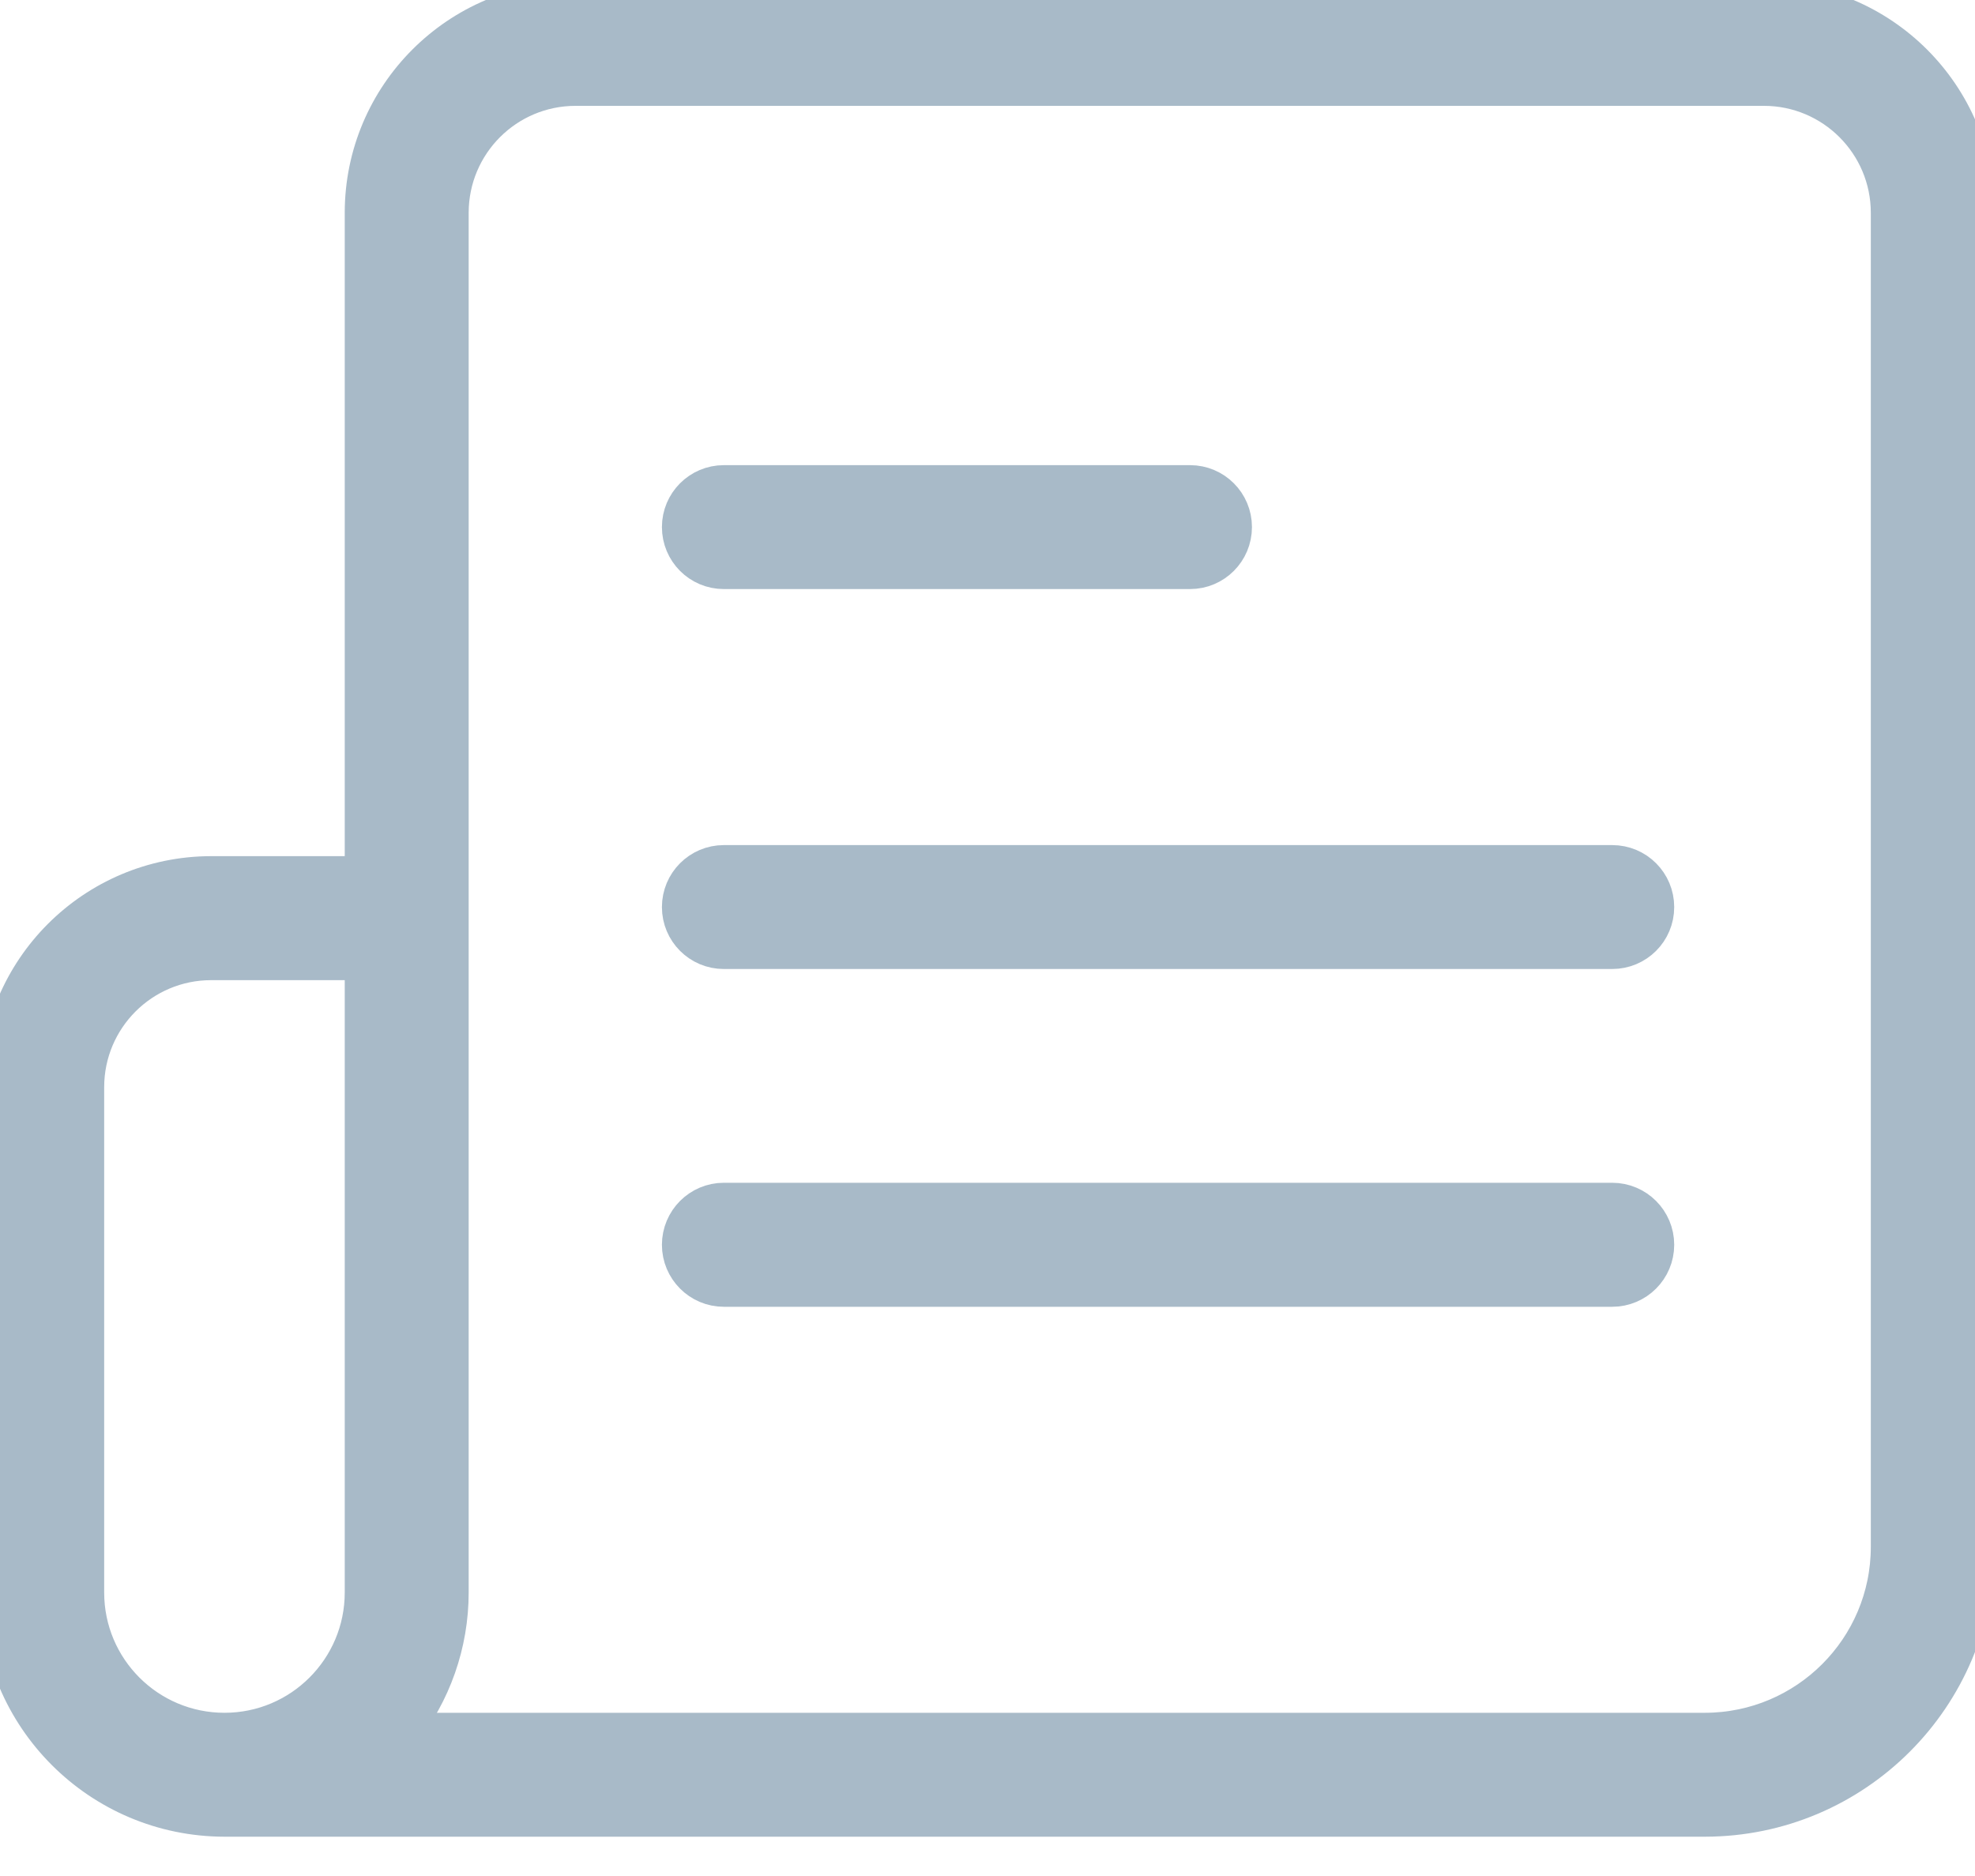 <?xml version="1.0" encoding="UTF-8"?>
<svg width="20px" height="19px" viewBox="0 0 20 19" version="1.1" xmlns="http://www.w3.org/2000/svg" xmlns:xlink="http://www.w3.org/1999/xlink">
    <!-- Generator: sketchtool 61 (101010) - https://sketch.com -->
    <title>8409F8E8-5589-40A0-B4C0-1C51F27225AD</title>
    <desc>Created with sketchtool.</desc>
    <g id="Asset-Artboard-Page" stroke="none" stroke-width="1" fill="none" fill-rule="evenodd">
        <g id="Icon-/-Sheet" fill="#A8BAC8" fill-rule="nonzero" stroke="#A8BAC8" stroke-width="0.4">
            <g id="1159626">
                <path d="M17.862,0.016 L5.828,0.016 C4.648,0.018 3.692,0.974 3.691,2.154 L3.691,8.871 L2.138,8.871 C0.958,8.873 0.001,9.829 -2.84217094e-14,11.009 L-2.84217094e-14,16.129 C0.001,17.383 1.018,18.4 2.273,18.402 L17.266,18.402 C18.775,18.4 19.998,17.177 20,15.667 L20,2.154 C19.999,0.974 19.042,0.018 17.862,0.016 L17.862,0.016 Z M3.691,16.129 C3.691,16.912 3.056,17.547 2.273,17.547 C1.49,17.547 0.855,16.912 0.855,16.129 L0.855,11.009 C0.856,10.301 1.43,9.727 2.138,9.727 L3.691,9.727 L3.691,16.129 Z M19.145,15.667 C19.144,16.705 18.303,17.545 17.266,17.547 L4.048,17.547 C4.371,17.144 4.546,16.644 4.546,16.129 L4.546,2.154 C4.547,1.446 5.12,0.872 5.829,0.872 L17.862,0.872 C18.57,0.872 19.144,1.446 19.145,2.154 L19.145,15.667 Z" id="Shape"></path>
                <path d="M16.326,12.179 L7.33,12.179 C7.094,12.179 6.903,12.371 6.903,12.607 C6.903,12.843 7.094,13.035 7.33,13.035 L16.326,13.035 C16.563,13.035 16.754,12.843 16.754,12.607 C16.754,12.371 16.563,12.179 16.326,12.179 Z" id="Path"></path>
                <path d="M16.326,8.759 L7.33,8.759 C7.094,8.759 6.903,8.95 6.903,9.187 C6.903,9.423 7.094,9.614 7.33,9.614 L16.326,9.614 C16.563,9.614 16.754,9.423 16.754,9.187 C16.754,8.95 16.563,8.759 16.326,8.759 Z" id="Path"></path>
                <path d="M7.33,5.766 L12.051,5.766 C12.287,5.766 12.478,5.575 12.478,5.338 C12.478,5.102 12.287,4.911 12.051,4.911 L7.33,4.911 C7.094,4.911 6.903,5.102 6.903,5.338 C6.903,5.575 7.094,5.766 7.33,5.766 L7.33,5.766 Z" id="Path"></path>
            </g>
        </g>
    </g>
</svg>